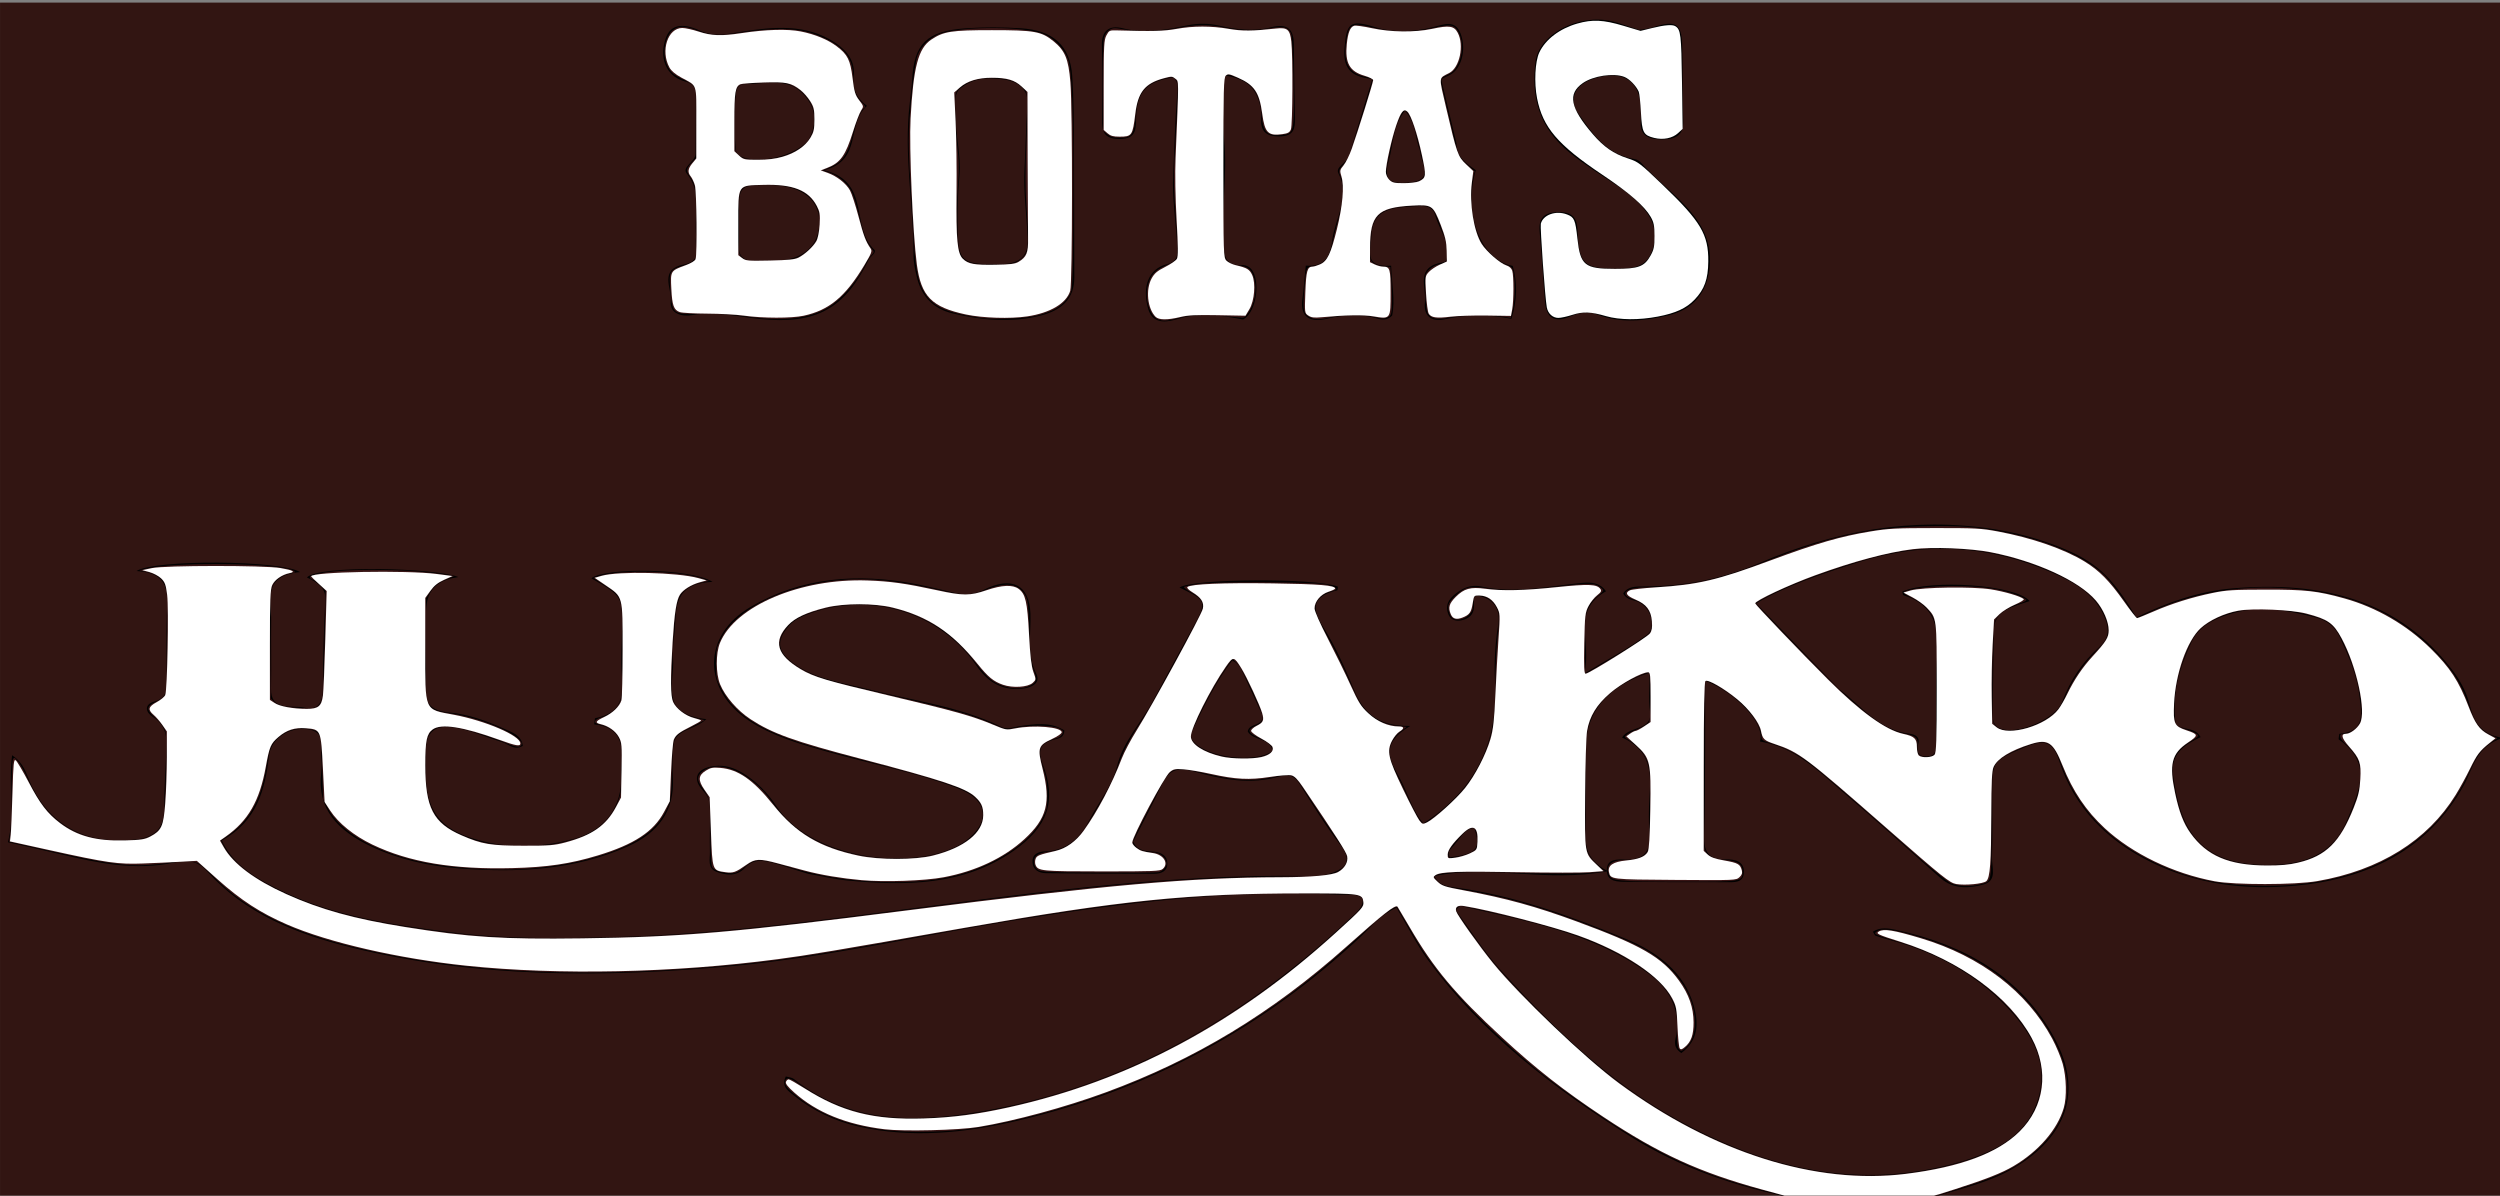 <?xml version="1.0" encoding="UTF-8" standalone="no"?>
<svg
   version="1.1"
   id="Layer_1"
   x="0px"
   y="0px"
   width="100%"
   viewBox="0 0 736 352"
   enable-background="new 0 0 736 352"
   xml:space="preserve"
   sodipodi:docname="botas jusaino 2.svg"
   inkscape:version="1.3.2 (091e20e, 2023-11-25, custom)"
   xmlns:inkscape="http://www.inkscape.org/namespaces/inkscape"
   xmlns:sodipodi="http://sodipodi.sourceforge.net/DTD/sodipodi-0.dtd"
   xmlns="http://www.w3.org/2000/svg"
   xmlns:svg="http://www.w3.org/2000/svg"><rect x="0" y="0" width="736" height="352" fill="#808080" stroke="none"/><defs
   id="defs7" /><sodipodi:namedview
   id="namedview7"
   pagecolor="#ffffff"
   bordercolor="#000000"
   borderopacity="0.25"
   inkscape:showpageshadow="2"
   inkscape:pageopacity="0.0"
   inkscape:pagecheckerboard="0"
   inkscape:deskcolor="#d1d1d1"
   showgrid="false"
   inkscape:zoom="1.9685622"
   inkscape:cx="247.38868"
   inkscape:cy="230.37118"
   inkscape:window-width="2560"
   inkscape:window-height="1369"
   inkscape:window-x="-8"
   inkscape:window-y="-8"
   inkscape:window-maximized="1"
   inkscape:current-layer="Layer_1" />
<rect
   style="fill:#321512;fill-opacity:1;stroke:none;stroke-opacity:1"
   id="rect34"
   width="736.718"
   height="351.656"
   x="0.007"
   y="0.764" /><path
   fill="#000000"
   opacity="1"
   stroke="none"
   d="m 529.503,353 c -18.096,-3.43 -34.611,-9.072 -49.484,-18.411 -22.869,-14.359 -43.947,-30.514 -59.588,-51.913 -3.482,-4.764 -6.091,-10.073 -9.284,-15.436 -4.579,1.965 -7.256,5.445 -10.345,8.335 -28.46,26.636 -61.968,45.201 -101.365,54.389 -15.439,3.601 -31.034,5.224 -46.755,1.669 -7.014,-1.586 -13.351,-4.661 -18.848,-9.039 -1.702,-1.356 -3.965,-2.683 -2.484,-5.685 0.825,0.244 1.77,0.279 2.331,0.726 17.518,13.951 37.868,12.889 58.455,8.983 41.736,-7.919 75.689,-28.539 105.201,-56.115 1.732,-1.619 3.956,-3.157 3.925,-5.875 -2.049,-1.85 -4.564,-1.127 -6.853,-1.235 -32.384,-1.535 -64.227,2.457 -96.02,7.616 -27.626,4.483 -54.903,10.819 -82.891,13.402 -37.647,3.475 -75.111,3.542 -112.017,-5.46 -16.344,-3.986 -31.555,-10.094 -42.64,-22.581 -2.676,-3.015 -6.008,-3.243 -9.366,-2.493 -11.633,2.598 -22.743,0.18 -33.884,-2.446 -4.792,-1.13 -9.604,-2.189 -15.266,-3.476 2.124,-8.032 0.093,-16.407 1.237,-25.609 3.521,2.382 4.116,5.356 5.283,7.969 5.618,12.58 16.37,18.445 30.838,16.874 5.583,-0.606 8.57,-3.158 8.619,-8.587 0.054,-5.993 0.422,-11.984 0.691,-17.974 0.167,-3.714 -0.135,-7.13 -3.96,-9.534 -2.23,-1.401 -2.646,-3.672 0.326,-4.525 4.092,-1.175 3.689,-3.918 3.697,-6.695 0.02,-6.4 -0.167,-12.806 0.055,-19.2 0.206,-5.952 1.067,-12.01 -8.922,-12.565 5.522,-3.475 42.432,-3.214 48.177,0.316 -11.276,1.089 -8.445,8.392 -8.524,14.393 -0.088,6.599 0.102,13.203 -0.055,19.8 -0.167,7.004 6.121,4.87 9.82,5.715 4.093,0.936 5.422,-1.702 5.439,-5.364 0.04,-8.793 0.275,-17.59 0.721,-26.373 0.193,-3.805 -2.518,-5.165 -5.409,-6.586 3.262,-3.736 37.948,-2.833 44.569,-0.128 -10.798,1.589 -9.415,8.771 -9.56,15.152 -0.131,5.798 0.291,11.619 -0.117,17.395 -0.351,4.97 2.123,6.871 6.99,7.325 5.673,0.528 10.917,2.459 15.993,4.717 2.41,1.072 5.3,1.93 5.682,5.11 -2.49,1.472 -4.13,-0.483 -6.027,-1.067 -4.504,-1.387 -8.872,-3.316 -13.481,-4.204 -6.317,-1.218 -8.912,1.007 -9.082,6.829 -0.07,2.398 -0.076,4.802 0.007,7.2 0.394,11.445 5.014,16.48 17.095,19.393 9.108,2.196 18.026,1.574 26.866,-0.872 8.142,-2.252 13.205,-8.575 13.547,-16.491 0.06,-1.398 -0.066,-2.806 0.047,-4.199 0.493,-6.091 0.572,-11.949 -7.945,-12.917 0.171,-1.138 0.16,-1.798 0.289,-1.822 8.088,-1.518 8.327,-6.883 7.829,-12.949 -0.358,-4.372 0.022,-8.794 0.06,-13.195 0.086,-9.794 0.082,-9.794 -9.004,-15.036 3.806,-3.171 29.077,-3.053 35.674,1.053 -11.929,0.505 -10.572,8.208 -11.203,14.825 -0.246,2.585 -0.654,5.204 -0.445,7.77 0.567,6.99 -4.357,16.245 9.808,17.823 -3.672,3.295 -8.971,3.048 -9.601,7.235 -0.503,3.34 -0.434,6.789 -0.259,10.174 0.493,9.533 -4.211,16.017 -13.311,20.072 -15.747,7.018 -32.458,7.766 -49.473,6.471 -9.132,-0.695 -17.92,-2.647 -26.122,-6.519 -9.596,-4.53 -15.98,-10.923 -14.602,-21.772 0.175,-1.381 0.16,-2.81 0.008,-4.195 -0.361,-3.295 1.622,-7.889 -4.281,-8.52 -5.435,-0.581 -10.522,2.926 -11.089,7.747 -1.18,10.029 -3.539,19.374 -13.922,25.036 2.907,6.153 7.844,9.597 13.238,12.588 16.753,9.289 35.594,12.041 54.459,14.444 16.547,2.108 33.248,1.844 49.892,1.328 23.771,-0.737 47.355,-3.481 70.899,-6.474 43.87,-5.578 87.628,-12.239 132.147,-11.445 1.905,0.034 3.924,-0.174 5.712,-0.745 4.806,-1.537 6.498,-3.823 2.962,-8.391 -4.393,-5.676 -8.143,-11.789 -11.946,-17.834 -1.421,-2.258 -2.993,-3.246 -5.742,-2.405 -8.681,2.656 -17.224,0.94 -25.473,-1.405 -5.166,-1.469 -7.598,-0.104 -9.534,4.111 -2.609,5.68 -5.601,11.209 -8.308,16.566 1.369,2.981 3.961,2.696 6.254,2.962 2.214,0.256 3.747,1.279 3.807,3.393 0.065,2.295 -1.709,3.104 -3.882,3.101 -10.607,-0.014 -21.215,-0.038 -31.82,-0.175 -2.06,-0.027 -3.842,-0.922 -3.992,-3.176 -0.157,-2.358 1.516,-3.156 3.689,-3.247 6.749,-0.285 10.398,-4.197 13.099,-9.33 2.743,-5.214 6.717,-10.151 8.069,-15.647 1.852,-7.526 7.22,-12.975 10.698,-19.487 3.734,-6.991 7.549,-13.945 11.353,-20.904 4.557,-8.337 4.568,-8.332 -3.631,-12.309 3.883,-2.673 40.115,-2.878 46.619,-0.264 -0.057,0.373 -0.033,1.04 -0.185,1.077 -7.119,1.707 -7.804,4.993 -4.174,10.733 3.689,5.835 6.48,12.209 9.118,18.541 2.575,6.181 6.235,10.771 16.567,10.663 -9.399,5.432 -5.747,10.481 -3.096,15.384 2.392,4.424 3.625,9.388 6.921,13.323 15.859,-10.25 22.044,-24.382 21.117,-41.701 -0.298,-5.565 0.013,-11.159 0.931,-16.743 0.714,-4.343 -1.021,-7.868 -6.511,-8.703 -0.35,0.369 -0.88,0.69 -0.836,0.916 0.587,3.045 0.312,5.686 -3.645,6.46 -1.631,0.319 -3.099,-0.305 -3.681,-1.812 -1.275,-3.295 0.841,-5.252 3.458,-6.969 1.887,-1.238 4.107,-1.688 6.197,-1.218 10.094,2.272 19.932,-0.153 29.862,-1.066 2.556,-0.235 5.172,-0.051 6.892,2.487 -10.411,5.843 -4.047,14.93 -6.397,24.218 7.206,-4.372 13.127,-7.466 18.374,-11.339 3.015,-2.226 1.289,-7.949 -2.329,-9.686 -1.474,-0.708 -3.476,-0.503 -4.569,-2.547 1.315,-2.148 3.76,-2.044 6.009,-2.059 11.868,-0.081 22.941,-2.126 34.011,-6.875 21.898,-9.394 45.101,-13.841 69.429,-9.952 6.397,1.023 12.635,2.704 18.636,5.064 10.915,4.293 15.698,8.571 22.956,20.877 8.904,-4.347 18.33,-7.719 28.462,-8.566 26.154,-2.188 49.072,3.313 64.901,24.491 1.938,2.592 3.557,5.583 4.439,8.608 1.415,4.855 2.39,9.685 10.123,10.932 -8.048,2.5 -8.711,8.941 -11.595,14.116 -10.354,18.578 -27.824,27.417 -49.593,29.404 -14.625,1.335 -28.942,-0.382 -42.223,-6.877 -13.457,-6.581 -22.841,-16.379 -27.226,-29.907 -1.706,-5.261 -4.057,-6.565 -9.803,-4.099 -9.754,4.186 -9.922,3.851 -9.914,13.965 0.006,6.2 0.171,12.406 -0.055,18.599 -0.102,2.778 1.663,6.761 -2.389,7.921 -4.248,1.217 -8.967,1.516 -12.796,-1.895 -9.505,-8.467 -18.946,-17.001 -28.663,-25.257 -7.266,-6.174 -14.003,-13.22 -24.47,-14.919 1.61,-4.944 -6.184,-13.758 -16.125,-17.943 0,7.289 0.031,14.205 -0.008,21.121 -0.047,8.2 -0.032,16.403 -0.285,24.599 -0.132,4.274 1.021,7.05 6.362,6.934 2.778,-0.06 5.448,0.573 5.341,3.835 -0.107,3.28 -3.085,2.861 -5.347,2.871 -9.743,0.041 -19.486,-0.01 -29.229,-0.099 -2.596,-0.024 -5.695,0.044 -5.785,-3.33 -0.096,-3.589 3.173,-3.269 5.678,-3.242 4.996,0.053 7.045,-2.124 6.851,-6.649 -0.172,-3.993 -0.233,-8.012 0.05,-11.996 0.502,-7.061 0.212,-13.709 -8.098,-17.266 2.298,-3.555 9.05,-1.913 8.24,-7.685 -0.513,-3.653 -0.096,-7.417 -0.096,-11.385 -12.386,3.864 -18.691,11.506 -18.729,21.887 -0.026,7 -0.055,14.001 -0.056,21.001 -4.7e-4,5.488 -1.632,11.384 6.482,15.533 -18.108,3.518 -34.516,-2.038 -51.089,1.434 1.301,2.678 3.691,3.04 5.882,3.332 17.748,2.369 34.235,8.431 50.408,15.134 9.488,3.933 17.393,9.944 20.138,19.918 1.4,5.088 1.267,9.994 -3.73,13.735 -2.781,-1.953 -1.676,-3.9 -1.455,-5.491 1.041,-7.488 -1.976,-13.36 -8.168,-17.906 -16.302,-11.968 -36.072,-15.51 -55.471,-19.92 -0.447,0.404 -0.894,0.807 -1.341,1.211 4.405,5.931 8.32,12.244 13.308,17.722 15.094,16.576 31.242,32.423 51.403,43.69 26.01,14.535 53.985,21.552 84.285,12.568 9.868,-2.926 18.815,-7.445 22.241,-17.61 3.312,-9.828 -0.465,-18.156 -6.923,-25.591 -9.486,-10.921 -21.815,-18.072 -36.377,-21.941 -1.442,-0.383 -2.883,-0.785 -4.286,-1.272 -0.299,-0.104 -0.431,-0.617 -0.811,-1.209 2.163,-1.393 4.596,-0.991 6.717,-0.536 20.596,4.418 37.202,14.124 46.825,32.028 8.303,15.446 3.652,28.862 -12.167,38.167 -7.445,4.379 -15.931,6.063 -24.497,8.821 C 555.284,353 542.698,353 529.503,353 M 640.496,212.963 c 1.704,2.29 5.667,0.785 7.359,4.045 -4.87,2.285 -8.953,5.057 -8.088,11.181 1.967,13.921 6.102,27.322 29.874,26.402 10.747,-0.416 17.701,-4.294 21.402,-13.309 3.35,-8.162 7.657,-16.548 -2.488,-23.574 -0.177,-0.123 0.046,-0.74 0.133,-1.657 7.9,-0.76 6.495,-6.258 5.925,-11.153 -0.723,-6.209 -3.248,-11.975 -5.933,-17.646 -1.271,-2.684 -3.631,-4.569 -6.645,-5.368 -8.581,-2.276 -17.222,-3.816 -26.069,-0.955 -4.67,1.511 -8.795,3.771 -10.769,8.053 -3.394,7.363 -5.911,14.977 -4.702,23.982 m -99.101,-10.129 c 6.61,4.917 11.524,12.101 20.99,13.212 1.484,0.174 2.932,1.025 2.361,2.916 -0.642,2.123 -0.099,3.788 2.528,3.738 2.662,-0.05 2.723,-2.172 2.737,-3.996 0.063,-8.19 -0.278,-16.399 0.211,-24.566 0.489,-8.173 0.36,-15.668 -9.861,-18.921 -0.214,-0.068 -0.22,-0.694 -0.307,-1.063 8.563,-3.73 33.246,-2.035 37.493,2.793 -4.792,1.685 -10.512,2.463 -10.576,8.834 -0.082,8.174 -0.251,16.348 -0.326,24.522 -0.019,2.11 0.502,3.909 3.255,4.478 5.328,1.101 15.485,-3.461 17.246,-8.239 2.283,-6.196 5.849,-11.574 10.906,-16.077 2.731,-2.431 2.981,-4.961 1.789,-8.137 -2.651,-7.061 -8.741,-10.704 -15.488,-13.659 -18.388,-8.054 -37.258,-9.422 -56.662,-3.319 -11.193,3.52 -22.253,7.258 -30.656,12.282 7.978,8.286 15.84,16.451 24.361,25.201 m -175.035,-3.773 c -0.822,-1.571 -1.143,-3.447 -3.603,-4.628 -4.937,6.487 -8.414,13.686 -11.875,20.894 -0.472,0.983 -0.371,1.87 0.33,2.777 3.782,4.9 18.317,6.775 23.384,2.972 -0.537,-3.917 -5.743,-2.988 -7.259,-5.725 0.369,-2.565 4.317,-1.312 4.429,-4.564 -1.509,-3.285 -3.268,-7.113 -5.405,-11.726 m 62.047,49.316 c -0.759,1.257 -2.725,2.132 -1.554,4.028 8.025,-1.114 9.19,-2.51 7.162,-8.64 -2.736,0.21 -3.623,2.436 -5.608,4.612 z"
   id="path1"
   style="stroke-width:1.249" />
<path
   fill="#000000"
   opacity="1"
   stroke="none"
   d="m 238.006,257.27 c -3.8,-1.126 -7.033,-2.282 -10.344,-3.193 -2.958,-0.813 -5.936,-1.252 -8.337,1.391 -2.346,2.584 -5.483,2.263 -8.33,1.206 -2.816,-1.045 -1.954,-3.735 -2.003,-5.828 -0.094,-3.995 0.045,-7.995 0.04,-11.992 -0.003,-2.174 -0.172,-4.076 -2.006,-6.013 -3.453,-3.647 -1.918,-6.68 3.259,-7.317 3.167,-0.39 5.943,0.547 8.553,2.167 4.039,2.507 7.222,5.839 9.674,9.585 9.374,14.32 35.644,19.002 51.289,12.717 1.571,-0.631 3.134,-1.421 4.456,-2.415 7.548,-5.67 6.664,-12.104 -2.332,-15.518 -12.414,-4.71 -25.608,-7.146 -38.399,-10.765 -8.078,-2.286 -16.099,-4.529 -23.108,-9.174 -13.666,-9.056 -13.732,-25.04 0.448,-33.371 15.005,-8.816 31.558,-10.108 48.69,-6.821 4.006,0.769 7.952,1.801 11.931,2.692 2.819,0.631 5.372,0.395 8.082,-0.958 8.423,-4.207 13.481,-1.422 13.787,7 0.214,5.895 -1.199,11.857 1.725,17.699 1.488,2.972 -1.841,4.224 -4.483,4.427 -5.996,0.459 -9.997,-2.213 -13.213,-6.942 -10.481,-15.41 -30.876,-21.68 -48.66,-15.333 -2.438,0.87 -4.802,1.807 -6.504,3.773 -3.841,4.438 -3.363,7.588 1.51,11.096 6.575,4.735 14.646,5.654 22.299,7.626 13.072,3.368 26.717,5 38.901,11.047 1.695,0.841 3.309,0.009 5.002,-0.237 4.602,-0.668 9.316,-1.423 13.424,1.235 -0.131,2.053 -1.452,2.295 -2.718,2.603 -4.243,1.034 -5.315,3.093 -3.739,7.122 4.32,11.046 1.545,18.71 -8.539,25.728 -14.81,10.306 -31.749,10.331 -49.004,8.701 -3.635,-0.344 -7.211,-1.227 -11.348,-1.938 z"
   id="path2"
   style="stroke-width:1.249" />
<path
   fill="#000000"
   opacity="1"
   stroke="none"
   d="m 204.961,69.568 c -0.741,-6.549 1.837,-12.852 -2.795,-18.519 -1.542,-1.886 2.57,-3.448 2.6,-5.707 0.081,-5.995 0.095,-11.991 0.102,-17.986 0.002,-2.235 -1.666,-2.926 -3.678,-3.533 -5.034,-1.519 -7.372,-6.893 -5.064,-12.901 1.89,-4.918 7.046,-3.221 9.864,-1.944 4.412,1.999 7.986,1.039 12.268,0.368 9.376,-1.468 19.012,-2.431 27.487,3.157 3.654,2.409 6.179,5.619 5.549,10.167 -0.47,3.395 0.906,6.208 3.94,8.506 -6.228,5.407 -1.15,15.922 -12.607,18.936 13.969,3.483 7.536,16.773 14.903,23.553 0.262,1.112 -1.252,1.692 -1.76,2.738 -7.023,14.466 -15.498,19.207 -32.102,17.508 -6.594,-0.675 -13.025,-2.381 -19.813,-1.152 -3.131,0.567 -6.756,-0.419 -6.383,-4.112 0.378,-3.742 -3.587,-9.332 3.914,-10.805 5.445,-1.069 2.901,-4.946 3.572,-8.276 m 22.841,-15.07 c -10.286,-0.109 -10.286,-0.109 -10.274,9.221 0.003,2.796 0.118,5.597 -0.022,8.386 -0.166,3.298 1.352,4.837 4.95,4.682 1.942,-0.084 3.891,-0.007 5.836,-0.037 7.938,-0.123 12.838,-4.344 12.922,-11.115 0.08,-6.44 -4.554,-10.642 -13.411,-11.137 M 237.838,41.489 c 3.005,-5.178 2.506,-10.138 -1.899,-14.293 -4.738,-4.469 -10.958,-2.447 -16.65,-2.409 -1.408,0.009 -2.462,1.135 -2.604,2.343 -0.679,5.761 -0.663,11.543 0.024,17.305 0.122,1.023 1.159,1.565 2.245,1.937 5.086,1.742 14.567,-0.343 18.884,-4.883 z"
   id="path3"
   style="stroke-width:1.249" />
<path
   fill="#000000"
   opacity="1"
   stroke="none"
   d="m 267.814,30.521 c 0.28,-2.743 0.614,-4.923 0.734,-7.113 0.576,-10.516 4.263,-14.25 15.723,-15.069 5.372,-0.384 10.822,-0.349 16.202,-0.018 9.624,0.591 14.576,5.134 15.188,14.037 0.479,6.97 0.467,13.973 0.516,20.962 0.091,12.786 0.039,25.572 0.102,38.358 0.03,6.163 -3.639,9.575 -9.655,11.161 -8.79,2.318 -17.598,1.444 -26.238,-0.596 -5.688,-1.343 -9.137,-5.141 -10.411,-10.454 -0.513,-2.138 -1.029,-4.337 -1.027,-6.508 0.013,-14.745 -2.909,-29.423 -1.134,-44.761 m 14.434,-4.096 c -1.557,2.172 -1.021,4.629 -1.026,6.981 -0.014,6.117 1.797,12.491 1.257,18.142 -0.604,6.319 -0.759,12.552 -0.414,18.795 0.375,6.782 2.278,7.584 12.219,7.449 5.954,-0.081 8.607,-2.264 8.281,-7.988 -0.381,-6.694 -1.29,-13.538 -0.946,-20.029 0.332,-6.269 0.426,-12.627 0.857,-18.931 0.3,-4.381 -2.335,-6.731 -6.694,-7.388 -4.512,-0.68 -9.063,-0.854 -13.534,2.968 z"
   id="path4"
   style="stroke-width:1.249" />
<path
   fill="#000000"
   opacity="1"
   stroke="none"
   d="m 428.783,42.238 c 0.006,4.203 3.079,5.981 5.697,7.864 -3.861,12.658 1.578,26.567 10.866,28.172 1.412,5.039 1.337,10.114 -0.395,15.582 -6.462,-1.303 -13.01,-1.354 -19.611,0.138 -3.965,0.896 -6.324,-1.092 -5.842,-4.978 0.546,-4.391 -3.137,-10.587 5.512,-11.804 0.345,-0.049 0.824,-0.481 0.896,-0.801 1.093,-4.839 -2.146,-8.747 -3.403,-13.08 -0.907,-3.128 -3.794,-2.752 -6.402,-2.575 -6.128,0.416 -12.027,0.653 -12.35,8.696 -0.185,4.589 -2.37,9.303 5.792,8.775 0.193,5.38 1.246,10.1 0.298,14.688 -1.385,1.41 -2.946,1.29 -4.383,0.863 -4.913,-1.461 -9.697,-1.174 -14.66,0.043 -4.938,1.211 -8.1,-0.256 -7.38,-5.726 0.415,-3.148 0.644,-6.317 0.998,-9.892 6.09,0.436 7.289,-3.375 7.803,-7.531 0.804,-6.5 5.462,-12.625 1.812,-19.624 -1.004,-1.924 2.44,-3.046 3.028,-4.975 2.262,-7.43 4.528,-14.859 6.969,-22.87 -6.96,-0.513 -8.658,-3.739 -8.194,-9.18 0.611,-7.176 1.537,-8.342 8.893,-6.059 5.857,1.818 11.433,1.428 17.184,0.027 3.008,-0.733 6.462,-2.393 8.098,1.941 1.841,4.877 0.114,10.779 -3.558,12.317 -0.572,0.239 -1.113,0.54 -2.178,1.062 1.442,6.116 2.9,12.296 4.51,18.927 m -10.789,1.967 c -1.438,-3.587 -1.039,-7.774 -4.384,-11.636 -3.694,4.79 -3.407,10.107 -4.788,14.848 -1.552,5.333 0.259,6.957 6.181,6.306 7.403,-0.814 3.292,-5.315 2.991,-9.518 z"
   id="path5"
   style="stroke-width:1.249" />
<path
   fill="#000000"
   opacity="1"
   stroke="none"
   d="m 482.536,8.794 c 1.721,-0.195 2.993,-0.408 4.197,-0.801 6.488,-2.119 8.315,-1.122 8.507,5.144 0.225,7.388 0.003,14.789 0.308,22.173 0.174,4.201 -1.766,5.704 -6.076,5.746 -4.16,0.04 -6.757,-1.072 -6.428,-5.417 0.09,-1.192 0.003,-2.397 -0.013,-3.595 -0.113,-8.295 -5.351,-11.646 -13.88,-8.881 -5.411,1.754 -7.562,5.928 -4.447,10.323 4.086,5.764 8.101,11.969 16.481,13.345 1.381,0.227 1.94,1.075 2.814,2.018 8.461,9.126 21.217,15.964 19.227,30.586 -0.902,6.63 -4.551,11.608 -12.004,13.397 -6.999,1.681 -14.06,2.432 -20.969,-0.221 -2.939,-1.128 -5.473,-0.48 -8.087,0.609 -4.775,1.99 -6.947,0.102 -7.305,-4.272 -0.57,-6.965 -1.001,-13.941 -1.606,-20.903 -0.327,-3.764 1.251,-5.533 5.469,-5.607 4.237,-0.074 5.567,1.68 5.706,5.43 0.364,9.853 1.891,11.184 11.17,11.235 4.023,0.022 8.143,-0.097 10.141,-3.881 2.204,-4.176 1.941,-8.596 -0.87,-12.553 -2.394,-3.371 -5.722,-5.993 -9.251,-8.327 -4.497,-2.973 -8.996,-5.781 -13.263,-9.194 -9.45,-7.559 -11.532,-16.559 -10.33,-26.88 0.967,-8.301 12.904,-14.374 22.701,-11.972 2.496,0.612 4.888,1.588 7.809,2.497 z"
   id="path6"
   style="stroke-width:1.249" />
<path
   fill="#000000"
   opacity="1"
   stroke="none"
   d="m 365.968,94.063 c -6.611,-1.241 -12.548,-2.146 -18.907,-0.237 -2.83,0.85 -7.637,2.117 -9.049,-2.925 -1.856,-6.628 0.181,-11.79 5.55,-13.131 3.313,-0.828 3.11,-2.989 3.01,-5.128 -0.331,-7.086 -1.548,-14.494 -1.197,-21.147 0.4,-7.574 0.509,-15.352 1.137,-23.011 0.154,-1.88 0.661,-4.016 -1.069,-5.657 -7.692,1.045 -10.659,4.092 -10.961,11.44 -0.133,3.235 0.427,6.644 -4.905,6.653 -5.714,0.01 -5.139,-3.66 -5.135,-7.085 0.008,-6.792 0.146,-13.587 -0.048,-20.374 -0.122,-4.268 1.985,-6.208 6.247,-5.107 6.595,1.704 12.82,0.331 19.155,-0.93 2.986,-0.594 6.015,-0.574 9.007,0.099 5.088,1.145 10.245,1.855 15.369,0.521 5.135,-1.337 6.702,0.838 6.738,5.095 0.061,7.19 0.16,14.38 0.327,21.568 0.072,3.092 -0.25,5.462 -4.701,5.45 -4.056,-0.01 -5.392,-1.75 -5.261,-5.13 0.094,-2.422 -0.284,-4.767 -1.359,-7.013 -1.629,-3.406 -4.459,-5.076 -9.644,-5.858 0,6.727 -0.49,12.854 0.109,18.889 1.022,10.297 -0.851,20.527 -0.199,30.801 0.228,3.585 0.604,6.442 5.545,6.188 0.605,-0.031 1.312,0.203 1.838,0.509 3.685,2.141 2.896,13.079 -1.598,15.519 z"
   id="path7"
   style="stroke-width:1.249" />
<path
   style="fill:#391515;fill-opacity:1;stroke-width:0.449"
   d="m 340.939,94.019 c -2.437,-0.907 -3.998,-6.046 -3.022,-9.951 0.78,-3.121 2.001,-4.46 5.433,-5.958 2.661,-1.161 3.033,-1.477 3.302,-2.804 0.167,-0.822 -0.052,-5.822 -0.488,-11.111 -0.504,-6.129 -0.691,-11.571 -0.515,-15.005 0.152,-2.964 0.511,-9.706 0.797,-14.982 0.463,-8.529 0.44,-9.708 -0.213,-10.628 -0.66,-0.931 -0.917,-0.997 -2.56,-0.656 -6.102,1.267 -8.804,4.202 -9.233,10.029 -0.495,6.721 -1.059,7.614 -4.819,7.614 -1.762,0 -2.615,-0.244 -3.608,-1.034 l -1.301,-1.034 -0.053,-12.869 c -0.029,-7.078 0.133,-13.597 0.36,-14.487 0.249,-0.974 0.885,-1.903 1.599,-2.335 1.063,-0.643 1.509,-0.657 4.298,-0.137 4.317,0.806 10.204,0.654 15.67,-0.404 5.426,-1.05 8.821,-1.124 13.195,-0.286 5.999,1.149 9.089,1.255 13.428,0.46 4.632,-0.849 5.989,-0.572 6.868,1.405 0.336,0.755 0.609,5.891 0.745,14.021 0.257,15.314 0.208,15.531 -3.627,15.877 -4.166,0.376 -5.357,-0.821 -5.734,-5.767 -0.475,-6.222 -2.602,-9.494 -7.203,-11.084 -4.682,-1.618 -4.212,-4.391 -4.222,24.895 -0.006,14.167 0.18,26.463 0.411,27.324 0.546,2.032 1.329,2.587 4.256,3.014 3.043,0.444 3.96,1.306 4.657,4.373 0.696,3.063 -0.059,7.056 -1.8,9.517 -1.122,1.587 -1.256,1.647 -3.119,1.396 -1.071,-0.144 -4.58,-0.379 -7.798,-0.521 -5.086,-0.225 -6.311,-0.14 -9.363,0.652 -3.803,0.986 -4.774,1.059 -6.342,0.475 z"
   id="path17" /><path
   style="fill:#391515;fill-opacity:1;stroke-width:0.449"
   d="m 288.761,93.575 c -10.499,-1.507 -14.45,-3.381 -16.987,-8.057 -1.692,-3.119 -2.366,-7.046 -2.843,-16.57 -0.253,-5.058 -0.67,-12.01 -0.925,-15.448 -0.256,-3.438 -0.468,-8.87 -0.471,-12.071 -0.008,-7.264 1.558,-22.353 2.613,-25.19 1.041,-2.799 4.003,-5.524 6.988,-6.429 7.115,-2.157 24.421,-2.05 30.048,0.186 3.068,1.219 6.114,4.333 7.199,7.358 1.26,3.513 1.728,16.539 1.576,43.905 -0.13,23.553 -0.148,23.953 -1.137,25.65 -1.77,3.038 -4.554,4.767 -9.729,6.043 -3.374,0.832 -12.46,1.178 -16.334,0.622 z M 299.573,77.011 c 0.786,-0.429 1.823,-1.384 2.304,-2.122 0.994,-1.524 1.037,-4.101 0.254,-15.112 -0.302,-4.245 -0.298,-9.976 0.01,-16.813 0.258,-5.705 0.389,-11.704 0.292,-13.331 -0.164,-2.752 -0.292,-3.057 -1.844,-4.37 -1.887,-1.597 -4.946,-2.382 -9.169,-2.352 -4.208,0.03 -8.77,1.97 -9.868,4.197 -0.708,1.436 -0.606,8.55 0.222,15.447 0.592,4.933 0.625,7.168 0.195,13.082 -0.573,7.87 -0.22,17.146 0.734,19.276 1.094,2.442 3.714,3.172 10.749,2.996 3.515,-0.088 5.05,-0.313 6.12,-0.897 z"
   id="path18" /><path
   style="fill:#391515;fill-opacity:1;stroke-width:0.449"
   d="m 219.46,93.148 c -4.265,-0.62 -7.68,-0.819 -12.702,-0.74 -8.852,0.138 -8.72,0.23 -9.37,-6.533 -0.56,-5.831 -0.234,-6.515 3.639,-7.643 1.419,-0.413 2.884,-1.062 3.255,-1.441 0.543,-0.554 0.69,-2.597 0.75,-10.373 0.077,-10.05 -0.188,-12.06 -1.898,-14.426 -1.235,-1.709 -1.166,-2.303 0.478,-4.079 l 1.381,-1.493 V 36.247 c 0,-7.474 -0.155,-10.36 -0.583,-10.879 -0.321,-0.388 -1.932,-1.347 -3.581,-2.13 -2.403,-1.141 -3.213,-1.801 -4.083,-3.324 -1.964,-3.437 -1.246,-9.028 1.426,-11.105 1.662,-1.292 3.745,-1.211 7.408,0.285 3.431,1.402 5.992,1.489 12.948,0.439 9.085,-1.37 15.493,-1.316 20.25,0.171 2.025,0.633 4.818,1.847 6.205,2.698 4.536,2.781 6.212,5.672 6.212,10.712 0,3.493 0.613,5.144 2.658,7.166 0.747,0.738 0.972,1.241 0.64,1.43 -1.006,0.574 -2.395,3.738 -3.365,7.665 -1.517,6.14 -3.209,8.516 -7.166,10.066 l -1.867,0.731 1.92,0.601 c 2.658,0.833 5.47,3.179 6.695,5.587 0.567,1.113 1.54,4.301 2.163,7.084 1.216,5.433 2.017,7.563 3.573,9.507 0.985,1.231 0.985,1.232 0.057,2.205 -0.511,0.535 -1.192,1.541 -1.512,2.235 -2.328,5.036 -7.228,10.789 -11.188,13.137 -5.644,3.346 -13.505,4.191 -24.34,2.617 z m 15.4,-17.395 c 2.283,-1.113 4.114,-2.773 5.287,-4.794 0.798,-1.373 1.003,-2.471 1.007,-5.389 0.006,-3.244 -0.145,-3.9 -1.304,-5.722 -2.555,-4.015 -7.158,-5.648 -15.268,-5.417 -5.985,0.171 -6.507,0.46 -7.037,3.9 -0.533,3.458 -0.485,14.779 0.068,16.155 0.891,2.217 1.482,2.364 8.846,2.206 5.468,-0.117 7.08,-0.298 8.4,-0.941 z m -4.995,-29.586 c 6.187,-1.765 9.333,-4.84 9.959,-9.733 0.566,-4.427 -2.057,-8.999 -6.363,-11.095 -2.556,-1.244 -2.593,-1.248 -8.797,-1.003 -6.514,0.258 -7.289,0.485 -8.064,2.367 -0.575,1.397 -0.552,16.472 0.027,17.879 0.251,0.61 1.044,1.404 1.762,1.764 1.939,0.971 7.765,0.881 11.477,-0.178 z"
   id="path19" /><path
   style="fill:#391515;fill-opacity:1;stroke-width:0.449"
   d="m 256.327,259.496 c -8.432,-0.484 -15.669,-1.732 -23.308,-4.02 -9.778,-2.929 -10.587,-2.929 -14.109,0.011 -0.982,0.82 -2.258,1.521 -2.835,1.558 -2.99,0.191 -5.714,-0.58 -6.433,-1.822 -0.247,-0.426 -0.449,-4.868 -0.449,-9.87 0,-9.701 -0.113,-10.311 -2.497,-13.546 -1.6,-2.171 -1.566,-3.378 0.131,-4.698 3.053,-2.373 8.178,-1.717 13.056,1.671 3.254,2.26 5.336,4.393 8.2,8.403 6.344,8.882 17.166,14.225 31.325,15.467 16.074,1.41 30.053,-4.588 30.053,-12.894 0,-3.016 -1.989,-5.437 -6.012,-7.318 -3.258,-1.523 -13.944,-4.707 -26.655,-7.943 -7.058,-1.797 -15.459,-4.066 -18.667,-5.043 -14.287,-4.351 -21.697,-9.075 -25.562,-16.299 -1.675,-3.131 -1.739,-3.416 -1.739,-7.799 0,-4.23 0.105,-4.755 1.503,-7.481 4.466,-8.711 18.952,-15.721 35.407,-17.136 8.331,-0.716 17.175,0.239 29.974,3.236 6.233,1.46 8.247,1.416 12.372,-0.269 6.12,-2.5 9.841,-1.982 11.779,1.639 0.757,1.416 0.933,3.002 1.161,10.505 0.23,7.571 0.413,9.2 1.272,11.37 1.177,2.971 0.881,3.892 -1.556,4.832 -3.228,1.246 -7.905,0.403 -11.051,-1.993 -0.929,-0.707 -2.83,-2.787 -4.225,-4.622 -5.047,-6.64 -9.542,-10.374 -16.225,-13.478 -9.633,-4.475 -20.824,-5.249 -30.884,-2.135 -5.254,1.626 -7.047,2.615 -8.807,4.859 -1.832,2.336 -2.488,4.688 -1.825,6.543 1.139,3.188 7.688,7.291 14.705,9.214 1.797,0.492 10.442,2.55 19.211,4.572 17.403,4.014 22.213,5.371 28.464,8.031 l 4.126,1.756 2.8,-0.572 c 4.183,-0.855 10.839,-0.751 12.725,0.199 1.32,0.664 1.457,0.885 1.02,1.639 -0.278,0.479 -0.859,0.974 -1.291,1.099 -3.09,0.895 -4.462,1.731 -5.078,3.093 -0.606,1.34 -0.553,1.801 0.649,5.619 1.037,3.295 1.306,5.011 1.293,8.255 -0.015,3.737 -0.152,4.354 -1.559,7.042 -2.596,4.957 -8.374,9.71 -16.268,13.379 -9.065,4.214 -19.823,5.77 -34.19,4.946 z"
   id="path20" /><path
   style="fill:#391515;fill-opacity:1;stroke-width:0.449"
   d="m 523.031,351.417 c -21.904,-5.125 -36.106,-11.744 -57.537,-26.815 -9.924,-6.979 -14.342,-10.494 -22.659,-18.03 -11.496,-10.416 -20.761,-21.077 -25.734,-29.61 -1.224,-2.1 -3.051,-5.223 -4.062,-6.94 l -1.837,-3.122 -1.486,0.706 c -0.817,0.388 -5.686,4.509 -10.82,9.157 -9.872,8.939 -16.647,14.371 -25.434,20.392 -22.108,15.15 -46.472,25.913 -73.022,32.26 -10.719,2.563 -17.168,3.484 -26.224,3.748 -18.132,0.529 -30.823,-2.976 -40.568,-11.203 -1.728,-1.459 -2.523,-2.46 -2.523,-3.178 0,-1.733 1.231,-1.676 3.856,0.178 8.35,5.898 16.125,8.834 26.466,9.996 18.777,2.111 49.89,-4.684 75.336,-16.453 14.634,-6.768 30.262,-16.474 43.911,-27.27 6.309,-4.991 18.919,-16.194 19.901,-17.681 1.382,-2.093 1.141,-3.185 -0.875,-3.963 -1.515,-0.585 -4.292,-0.644 -21.35,-0.459 -33.561,0.364 -54.291,2.826 -111.549,13.248 -28.925,5.265 -40.834,6.982 -58.095,8.376 -39.885,3.222 -72.522,1.496 -102.393,-5.415 -20.133,-4.658 -33.63,-11.239 -43.296,-21.109 -1.877,-1.917 -3.98,-3.759 -4.673,-4.094 -1.443,-0.696 -5.794,-0.783 -8.54,-0.171 -1.027,0.229 -3.967,0.54 -6.533,0.691 -6.356,0.374 -12.482,-0.504 -28.04,-4.018 L 2.61,247.783 2.98,246.021 c 0.203,-0.969 0.394,-6.223 0.423,-11.676 0.029,-5.453 0.211,-10.287 0.404,-10.742 0.317,-0.747 0.47,-0.682 1.589,0.673 0.681,0.825 1.991,3.225 2.912,5.334 5.255,12.042 14.095,17.883 27.064,17.883 7.228,0 10.366,-1.201 12.388,-4.742 0.876,-1.534 1.689,-24.939 0.952,-27.431 -0.354,-1.196 -1.297,-2.47 -2.872,-3.88 -2.899,-2.594 -2.88,-3.449 0.104,-4.85 1.326,-0.623 2.373,-1.47 2.663,-2.155 0.285,-0.673 0.523,-7.14 0.59,-16.002 0.097,-12.894 0.012,-15.083 -0.641,-16.456 -0.886,-1.864 -2.452,-2.91 -5.388,-3.598 l -2.132,-0.5 2.095,-0.487 c 9.127,-2.123 40.97,-1.57 43.487,0.755 0.348,0.321 0.234,0.456 -0.385,0.456 -0.484,0 -1.811,0.417 -2.95,0.926 -1.591,0.711 -2.279,1.361 -2.969,2.802 -0.842,1.759 -0.89,2.859 -0.76,17.602 l 0.138,15.726 1.207,1.115 c 1.064,0.982 1.798,1.168 6.191,1.563 5.841,0.526 6.968,0.153 7.709,-2.55 0.244,-0.89 0.587,-8.42 0.761,-16.734 L 95.877,173.936 94.713,172.658 c -0.64,-0.703 -1.71,-1.548 -2.376,-1.877 -1.624,-0.803 -1.531,-1.091 0.538,-1.663 6.466,-1.786 25.931,-1.804 37.66,-0.035 l 3.243,0.489 -2.843,1.192 c -2.344,0.983 -3.078,1.56 -4.177,3.288 l -1.333,2.095 -0.144,14.737 c -0.183,18.656 -0.506,17.891 8.151,19.271 9.314,1.485 20.928,6.727 20.085,9.067 -0.309,0.857 -1.639,0.743 -4.263,-0.366 -5.285,-2.233 -14.928,-4.988 -17.459,-4.988 -5.568,0 -6.605,1.782 -6.595,11.325 0.013,12.193 2.49,17.049 10.493,20.571 5.625,2.475 9.905,3.216 18.434,3.191 6.752,-0.019 8.251,-0.159 12.175,-1.131 2.461,-0.61 5.506,-1.596 6.767,-2.193 4.392,-2.079 8.326,-6.853 9.49,-11.52 0.264,-1.057 0.485,-4.916 0.491,-8.575 0.01,-5.786 -0.11,-6.886 -0.922,-8.435 -0.947,-1.807 -3.127,-3.269 -5.717,-3.832 -1.914,-0.417 -1.572,-1.442 0.689,-2.067 2.853,-0.79 5.291,-3.212 5.839,-5.802 0.244,-1.151 0.412,-7.816 0.374,-14.811 -0.083,-15.226 0.019,-14.869 -5.242,-18.248 l -3.438,-2.208 1.714,-0.548 c 6.432,-2.057 24.737,-1.528 30.975,0.894 l 1.433,0.557 -2.435,0.519 c -2.766,0.59 -5.207,2.128 -6.205,3.91 -1.116,1.993 -1.601,6.051 -2.148,17.966 -0.499,10.873 -0.484,11.381 0.399,13.225 1.143,2.386 3.373,3.994 6.597,4.756 l 2.482,0.587 -2.042,1.096 c -1.123,0.603 -2.93,1.51 -4.015,2.017 -3.161,1.475 -3.437,2.369 -3.584,11.617 -0.109,6.843 -0.272,8.414 -1.086,10.492 -2.67,6.806 -8.725,11.223 -20.249,14.77 -12.827,3.949 -27.878,4.967 -44.741,3.026 -16.878,-1.942 -30.673,-8.61 -35.139,-16.985 l -1.494,-2.802 -0.233,-9.322 c -0.26,-10.373 -0.278,-10.433 -3.418,-11.214 -4.758,-1.184 -10.503,1.583 -11.915,5.739 -0.264,0.777 -0.714,2.964 -1.001,4.861 -1.65,10.924 -5.663,17.497 -13.463,22.048 -0.09,0.052 0.435,1.127 1.167,2.387 3.88,6.689 15.756,13.683 30.927,18.213 6.653,1.987 12.922,3.363 21.601,4.743 19.503,3.101 31.7,3.912 53.103,3.533 28.274,-0.501 48.345,-2.258 94.268,-8.25 58.206,-7.595 79.794,-9.527 110.368,-9.873 15.059,-0.171 16.888,-0.453 19.174,-2.962 1.776,-1.949 1.319,-3.404 -2.989,-9.514 -2.031,-2.88 -5.213,-7.625 -7.071,-10.544 -1.859,-2.919 -3.817,-5.683 -4.351,-6.143 -1.046,-0.9 -3.281,-1.089 -5.143,-0.435 -0.628,0.221 -2.772,0.611 -4.765,0.867 -4.513,0.58 -9.619,0.061 -16.881,-1.714 -9.101,-2.225 -9.858,-1.949 -13.377,4.879 -8.558,16.606 -7.972,15.255 -7.134,16.437 0.744,1.048 3.219,1.972 5.299,1.977 1.718,0.004 3.312,0.909 3.896,2.211 0.458,1.021 0.422,1.421 -0.208,2.308 -0.419,0.59 -1.231,1.181 -1.806,1.314 -0.574,0.132 -8.635,0.184 -17.913,0.115 -15.827,-0.118 -16.929,-0.176 -17.85,-0.947 -0.622,-0.521 -0.982,-1.345 -0.982,-2.253 0,-1.762 1.156,-2.531 4.433,-2.95 3.467,-0.443 5.82,-1.575 8.178,-3.934 2.945,-2.947 10.296,-15.694 11.909,-20.65 1.468,-4.51 3.371,-8.227 6.947,-13.567 3.085,-4.607 17.76,-31.596 18.173,-33.423 0.422,-1.864 -0.517,-3.199 -3.361,-4.776 -1.369,-0.759 -2.303,-1.486 -2.076,-1.616 0.227,-0.13 1.872,-0.49 3.655,-0.802 4.624,-0.808 34.331,-0.706 38.207,0.13 3.067,0.662 3.793,1.414 1.806,1.872 -3.987,0.919 -5.942,3.729 -4.806,6.908 0.317,0.887 1.904,3.967 3.526,6.845 1.623,2.878 4.229,8.134 5.791,11.679 1.563,3.546 3.357,7.26 3.987,8.253 2.168,3.418 5.888,5.523 10.676,6.043 l 2.671,0.29 -1.672,1.273 c -3.907,2.975 -4.432,6.87 -1.618,12.013 0.83,1.516 2.389,4.723 3.465,7.126 1.076,2.403 2.526,5.267 3.221,6.363 1.494,2.355 1.345,2.392 6.379,-1.581 6.54,-5.162 11.423,-11.897 13.931,-19.215 2.037,-5.945 2.458,-9.133 2.422,-18.357 -0.017,-4.487 0.269,-10.797 0.636,-14.021 0.426,-3.741 0.522,-6.46 0.264,-7.516 -0.49,-2.007 -2.412,-3.956 -4.542,-4.605 -2.404,-0.733 -2.937,-0.333 -2.937,2.204 0,1.859 -0.212,2.398 -1.364,3.462 -1.345,1.243 -3.327,1.644 -4.557,0.921 -0.894,-0.525 -1.607,-2.732 -1.3,-4.023 0.281,-1.183 2.927,-3.722 4.889,-4.691 1.247,-0.617 4.076,-0.625 7.413,-0.022 3.975,0.718 9.442,0.539 19.647,-0.644 9.866,-1.143 11.226,-1.093 13.12,0.491 0.756,0.632 0.687,0.776 -1.094,2.258 -3.501,2.913 -3.853,4.208 -3.853,14.192 0,4.801 0.065,8.73 0.144,8.73 0.285,4.2e-4 12.051,-7.029 14.917,-8.912 4.318,-2.837 4.772,-3.398 4.772,-5.896 0,-1.49 -0.344,-2.687 -1.128,-3.922 -1.132,-1.784 -1.783,-2.225 -5.091,-3.443 -3.561,-1.312 -1.214,-3.244 3.953,-3.254 7.5,-0.015 17.812,-1.547 24.992,-3.712 1.916,-0.578 7.089,-2.476 11.496,-4.218 17.766,-7.024 29.718,-9.647 45.83,-10.057 10.434,-0.266 16.106,0.17 24.429,1.874 12.824,2.626 23.362,7.285 28.799,12.734 1.943,1.947 5.545,6.728 7.82,10.379 0.702,1.126 1.377,2.048 1.501,2.048 0.124,0 1.737,-0.703 3.584,-1.563 11.791,-5.485 24.829,-7.959 38.633,-7.331 18.526,0.843 31.827,5.9 43.165,16.411 6.381,5.915 9.737,10.672 12.013,17.028 2.347,6.554 3.453,8.239 6.265,9.546 1.234,0.574 2.347,1.106 2.473,1.183 0.126,0.077 -0.165,0.344 -0.647,0.593 -1.629,0.842 -4.538,3.504 -5.287,4.838 -0.409,0.729 -1.634,3.217 -2.721,5.528 -10.307,21.912 -32.61,33.48 -62.712,32.526 -11.7,-0.371 -19.847,-2.264 -29.606,-6.879 -13.569,-6.417 -22.718,-16.119 -27.373,-29.028 -2.549,-7.068 -4.68,-7.752 -12.819,-4.109 -5.208,2.331 -6.651,3.511 -7.261,5.941 -0.229,0.912 -0.422,8.466 -0.428,16.788 -0.013,16.963 0.185,16.008 -3.511,16.942 -2.789,0.705 -6.298,0.559 -8.4,-0.349 -1.088,-0.47 -6.05,-4.533 -11.9,-9.745 -12.086,-10.767 -26.466,-23.198 -29.532,-25.528 -3.287,-2.498 -7.616,-4.747 -11.185,-5.811 -2.979,-0.888 -3.15,-1.01 -3.15,-2.255 -5.5e-4,-2.029 -2.39,-6.225 -5.109,-8.972 -2.209,-2.231 -8.781,-6.678 -10.874,-7.356 -0.77,-0.25 -0.823,0.948 -0.932,20.738 -0.155,28.079 -0.157,27.731 0.245,29.08 0.5,1.675 2.354,2.625 5.762,2.951 4.004,0.383 5.308,1.218 5.308,3.399 0,3.065 0.183,3.035 -18.887,3.008 -18.239,-0.026 -19.73,-0.185 -20.487,-2.178 -1.079,-2.843 0.805,-4.264 5.655,-4.264 2.904,0 4.885,-0.879 5.749,-2.55 0.762,-1.473 1.101,-21.776 0.416,-24.879 -0.657,-2.977 -2.786,-5.946 -5.33,-7.437 -1.954,-1.145 -2.042,-1.274 -1.29,-1.896 0.444,-0.367 1.997,-1.152 3.451,-1.744 1.454,-0.592 2.872,-1.469 3.15,-1.949 0.728,-1.256 0.688,-14.725 -0.043,-14.725 -0.302,0 -2.295,0.78 -4.428,1.734 -4.778,2.136 -9.221,5.838 -11.269,9.388 -2.675,4.637 -2.818,5.799 -2.937,23.926 -0.108,16.389 -0.099,16.557 0.945,18.55 0.58,1.106 1.893,2.674 2.918,3.485 l 1.865,1.474 -2.722,0.359 c -3.549,0.468 -16.536,0.457 -28.856,-0.024 -9.668,-0.377 -17.547,0.059 -18.615,1.03 -0.558,0.507 2.094,2.915 3.505,3.184 0.61,0.116 4.365,0.794 8.343,1.505 11.529,2.063 22.852,5.513 38.4,11.699 10.154,4.04 13.863,6.075 18.056,9.908 5.482,5.012 8.422,10.96 8.402,16.999 -0.012,3.378 -0.964,5.842 -2.892,7.48 -1.076,0.915 -1.205,0.933 -1.812,0.257 -0.487,-0.542 -0.653,-2.169 -0.653,-6.38 0,-5.566 -0.025,-5.699 -1.601,-8.663 -1.994,-3.751 -5.359,-6.905 -11.208,-10.504 -10.322,-6.352 -19.822,-9.718 -41.526,-14.711 -7.567,-1.741 -9.607,-2.074 -10.15,-1.657 -0.374,0.287 -0.591,0.839 -0.481,1.226 0.264,0.934 8.243,11.972 11.219,15.522 3.425,4.085 9.952,10.977 16.93,17.878 20.12,19.897 42.006,33.412 65.194,40.26 19.496,5.758 38.82,5.63 57.601,-0.382 13.413,-4.293 20.631,-11.913 21.451,-22.647 0.492,-6.436 -1.905,-12.901 -7.12,-19.21 -8.852,-10.71 -20.813,-18.239 -35.908,-22.603 -3.08,-0.891 -5.754,-1.832 -5.941,-2.092 -0.205,-0.284 0.216,-0.689 1.054,-1.014 1.807,-0.702 6.228,0.105 13.877,2.533 17.407,5.524 30.393,15.797 37.711,29.831 6.523,12.509 4.838,23.322 -5.016,32.202 -5.804,5.23 -10.478,7.566 -22.887,11.439 l -8.911,2.781 -19.877,-0.032 -19.877,-0.032 z m 152.135,-97.246 c 9.324,-1.816 13.694,-6.047 18.029,-17.455 1.34,-3.525 1.557,-4.666 1.564,-8.191 0.007,-3.67 -0.122,-4.297 -1.236,-6.035 -0.684,-1.067 -1.997,-2.608 -2.917,-3.426 -1.962,-1.743 -2.208,-3.041 -0.575,-3.041 1.824,0 4.205,-1.794 4.884,-3.68 1.196,-3.327 -0.624,-12.894 -3.919,-20.597 -3.4,-7.948 -4.664,-9.089 -12.127,-10.936 -4.063,-1.006 -5.56,-1.152 -12.103,-1.181 -6.67,-0.03 -7.804,0.074 -10.624,0.974 -4.651,1.484 -8.499,4.019 -10.157,6.693 -3.303,5.325 -6.058,15.036 -6.045,21.306 0.009,4.336 0.529,5.211 3.661,6.149 1.376,0.412 2.807,1.033 3.181,1.378 0.596,0.551 0.399,0.796 -1.594,1.977 -5.578,3.306 -6.524,5.949 -5.003,13.979 1.507,7.96 3.608,12.514 7.522,16.304 4.463,4.323 10.62,6.337 19.527,6.39 2.567,0.015 6.137,-0.259 7.933,-0.609 z m -244.99,-2.172 c 1.527,-0.367 3.273,-1.095 3.88,-1.617 0.987,-0.848 1.079,-1.218 0.862,-3.477 -0.291,-3.033 -0.775,-3.632 -2.386,-2.953 -1.166,0.491 -5.054,4.677 -5.966,6.425 -0.502,0.962 -0.24,2.291 0.451,2.291 0.211,0 1.632,-0.301 3.159,-0.668 z m -59.542,-29.112 c 5.289,-1.048 5.364,-3.311 0.186,-5.571 -3.471,-1.515 -3.824,-2.475 -1.316,-3.58 3.06,-1.348 3.022,-1.89 -0.698,-10.032 -2.05,-4.486 -3.847,-7.777 -4.668,-8.546 l -1.335,-1.251 -2.084,2.976 c -3.99,5.698 -10.123,17.671 -10.123,19.762 0,4.278 11.645,7.906 20.039,6.243 z m 198.219,-0.304 c 1.373,-0.806 1.546,-3.031 1.546,-19.873 0,-18.99 -0.126,-19.995 -2.937,-23.4 -0.881,-1.066 -2.583,-2.347 -4.071,-3.064 -3.438,-1.654 -3.599,-1.871 -1.784,-2.406 5.82,-1.718 20.102,-1.77 27.352,-0.1 3.862,0.89 7.575,2.347 7.575,2.973 0,0.183 -1.158,0.697 -2.574,1.141 -3.141,0.986 -6.066,3.214 -6.685,5.089 -0.665,2.018 -1.069,28.047 -0.46,29.66 0.936,2.48 4.455,3.186 9.285,1.863 5.765,-1.579 10.051,-4.762 11.617,-8.63 2.169,-5.355 5.19,-9.85 9.735,-14.483 3.212,-3.274 3.748,-4.762 2.897,-8.04 -1.503,-5.787 -6.493,-10.554 -15.181,-14.502 -14.715,-6.687 -30.447,-8.902 -45.777,-6.445 -9.911,1.588 -29.611,8.209 -38.691,13.003 -2.053,1.084 -3.811,2.033 -3.906,2.108 -0.294,0.232 21.84,23.032 26.056,26.839 8.988,8.118 13.011,10.715 18.19,11.741 3.153,0.625 3.707,1.196 3.422,3.532 -0.17,1.397 -0.028,2.068 0.555,2.606 0.811,0.749 2.868,0.956 3.839,0.386 z"
   id="path21" /><path
   style="fill:#391515;fill-opacity:1;stroke-width:0.449"
   d="m 385.485,93.348 c -1.69,-0.847 -1.944,-2.023 -1.565,-7.239 0.537,-7.388 0.565,-7.469 2.624,-7.773 3.408,-0.503 5.1,-2.582 5.828,-7.161 0.17,-1.067 0.919,-4.074 1.665,-6.682 1.545,-5.4 1.787,-10.072 0.652,-12.582 -0.764,-1.689 -0.775,-1.659 1.632,-4.446 0.787,-0.911 8.263,-24.102 7.842,-24.323 -0.074,-0.039 -1.184,-0.309 -2.467,-0.6 -4.712,-1.071 -6.324,-4.193 -5.37,-10.405 0.796,-5.186 1.545,-5.575 7.768,-4.034 6.024,1.492 11.686,1.537 17.739,0.14 5.338,-1.231 6.454,-1.026 7.65,1.408 1.295,2.636 1.2,6.403 -0.234,9.248 -0.924,1.833 -1.538,2.438 -3.264,3.212 -1.463,0.657 -2.057,1.162 -1.905,1.622 0.122,0.367 1.179,4.839 2.349,9.936 2.968,12.928 2.781,12.42 5.422,14.729 l 2.3,2.011 -0.466,1.868 c -1.294,5.185 -0.159,14.425 2.325,18.923 1.499,2.715 4.91,5.864 7.242,6.687 1.895,0.669 2.062,0.857 2.396,2.715 0.509,2.823 0.351,8.253 -0.314,10.813 l -0.564,2.173 -1.937,-0.322 c -3.211,-0.533 -13.397,-0.364 -16.509,0.274 -3.464,0.71 -5.368,0.212 -6.131,-1.602 -0.419,-0.995 -0.759,-7.064 -0.587,-10.466 0.075,-1.486 2.105,-3.311 4.059,-3.65 2.336,-0.405 2.694,-1.063 2.39,-4.39 -0.277,-3.033 -3.509,-11.574 -4.638,-12.256 -1.292,-0.781 -3.034,-0.885 -7.413,-0.446 -8.373,0.841 -10.171,2.717 -10.562,11.025 -0.21,4.467 -0.157,4.865 0.745,5.613 0.534,0.443 1.906,0.903 3.049,1.022 l 2.078,0.216 0.311,4.367 c 0.171,2.402 0.242,5.626 0.158,7.165 -0.137,2.51 -0.276,2.852 -1.345,3.324 -0.957,0.422 -1.693,0.403 -3.733,-0.099 -3.251,-0.799 -9.217,-0.798 -12.808,0.004 -3.53,0.787 -4.809,0.783 -6.411,-0.02 z m 32.076,-40.035 c 1.019,-0.393 1.707,-1.007 1.892,-1.688 0.392,-1.441 -2.9,-14.599 -4.303,-17.201 -0.607,-1.126 -1.295,-2.048 -1.529,-2.048 -0.996,0 -2.946,5.153 -4.243,11.219 -0.76,3.554 -1.383,6.858 -1.383,7.341 0,0.483 0.515,1.355 1.145,1.937 0.965,0.891 1.593,1.058 3.982,1.058 1.56,0 3.557,-0.278 4.438,-0.618 z"
   id="path22" /><path
   style="fill:#ffffff;fill-opacity:1;stroke-width:0.449"
   d="m 542.164,352.251 -16.8,-0.245 -6.636,-1.813 c -18.323,-5.006 -30.286,-10.481 -46.692,-21.368 -11.657,-7.736 -19.83,-14.14 -29.765,-23.322 -13.893,-12.84 -20.159,-20.32 -27.293,-32.576 -1.863,-3.201 -3.46,-5.9 -3.55,-5.998 -0.632,-0.693 -4.038,1.973 -15.1,11.823 -21.933,19.529 -44.535,33.206 -70.805,42.846 -11.938,4.381 -26.73,8.4 -37.463,10.18 -5.775,0.958 -22.124,1.358 -27.661,0.677 -11.281,-1.387 -19.991,-4.937 -26.606,-10.845 -1.912,-1.708 -2.612,-2.621 -2.4,-3.13 0.164,-0.396 0.52,-0.719 0.79,-0.719 0.27,0 2.324,1.16 4.564,2.577 11.157,7.059 20.359,9.396 35.177,8.935 8.508,-0.265 15.83,-1.224 25.192,-3.301 35.263,-7.821 66.664,-24.595 96.098,-51.335 7.917,-7.193 8.313,-7.631 8.167,-9.044 -0.259,-2.501 -0.722,-2.569 -17.421,-2.573 -33.759,-0.009 -54.051,2.047 -99.868,10.112 -39.011,6.867 -46.201,8.074 -55.14,9.252 -30.724,4.05 -64.421,4.757 -91.628,1.922 -20.026,-2.086 -40.627,-6.824 -52.864,-12.157 -7.839,-3.417 -13.483,-7.085 -20.386,-13.25 l -6.126,-5.471 -4.763,0.272 c -2.62,0.149 -7.598,0.378 -11.063,0.507 -7.431,0.277 -10.468,-0.159 -27.88,-4.002 L 2.93,247.709 3.152,245.769 c 0.122,-1.067 0.354,-6.553 0.516,-12.191 0.259,-9.028 0.378,-10.187 0.992,-9.716 0.384,0.294 2.128,3.258 3.877,6.587 3.294,6.27 5.409,9.02 9.104,11.841 5.049,3.854 10.649,5.357 19.116,5.129 4.799,-0.129 5.868,-0.292 7.475,-1.139 3.333,-1.757 3.882,-2.975 4.414,-9.797 0.258,-3.31 0.472,-9.424 0.474,-13.586 l 0.004,-7.568 -1.334,-1.917 c -0.734,-1.054 -1.889,-2.387 -2.567,-2.962 -1.778,-1.507 -1.561,-2.405 0.904,-3.74 1.175,-0.636 2.308,-1.573 2.518,-2.082 0.617,-1.499 1.076,-25.472 0.564,-29.492 -0.387,-3.042 -0.66,-3.791 -1.774,-4.864 -0.724,-0.698 -2.268,-1.528 -3.43,-1.843 l -2.114,-0.574 2.8,-0.597 c 3.905,-0.832 33.07,-0.847 37.916,-0.019 3.702,0.632 4.531,1.121 2.561,1.509 -2.14,0.422 -4.329,1.949 -5.037,3.514 -0.544,1.203 -0.672,4.555 -0.672,17.636 v 16.151 l 1.387,0.912 c 1.55,1.02 5.418,1.727 9.463,1.731 3.416,0.004 4.362,-0.781 4.767,-3.95 0.162,-1.264 0.474,-8.7 0.695,-16.525 l 0.402,-14.226 -2.29,-2.078 c -1.26,-1.143 -2.29,-2.148 -2.29,-2.233 0,-1.343 28.036,-1.867 37.031,-0.693 l 4.597,0.6 -2.497,1.124 c -1.804,0.812 -2.918,1.706 -4.014,3.221 l -1.517,2.096 v 14.6 c 0,19.162 -0.44,18.126 8.397,19.79 9.405,1.771 19.603,6.164 19.603,8.445 0,0.95 -1.22,0.739 -6.275,-1.087 -10.64,-3.843 -17.056,-4.837 -19.546,-3.027 -1.761,1.28 -2.175,3.29 -2.168,10.542 0.01,12.544 2.326,17.006 10.723,20.657 5.981,2.601 8.492,3.019 18.2,3.032 7.609,0.01 9.07,-0.105 12.312,-0.968 7.843,-2.087 12.002,-4.989 14.876,-10.378 l 1.513,-2.836 0.152,-8.047 c 0.14,-7.415 0.077,-8.183 -0.802,-9.775 -0.983,-1.78 -3.05,-3.249 -5.3,-3.768 -1.827,-0.421 -1.603,-0.901 0.989,-2.114 2.508,-1.174 4.54,-3.139 5.078,-4.912 0.192,-0.634 0.35,-7.36 0.35,-14.947 0,-16.081 0.185,-15.386 -5.059,-18.968 l -3.155,-2.155 2.007,-0.582 c 4.982,-1.445 22.367,-1.035 28.541,0.674 l 2.4,0.664 -2.011,0.554 c -2.506,0.691 -4.915,2.189 -5.836,3.63 -1.049,1.64 -1.634,5.407 -2.17,13.968 -0.662,10.57 -0.617,15.957 0.148,17.648 0.88,1.945 3.703,4.104 6.163,4.711 1.141,0.282 2.074,0.621 2.074,0.755 0,0.133 -1.313,0.898 -2.917,1.699 -3.555,1.776 -4.523,2.517 -5.11,3.915 -0.249,0.593 -0.616,4.915 -0.816,9.606 l -0.363,8.528 -1.708,3.192 c -3.089,5.773 -8.822,9.533 -19.453,12.758 -8.159,2.475 -14.852,3.468 -25.178,3.736 -17.426,0.452 -30.406,-1.727 -41.232,-6.923 -5.401,-2.592 -9.998,-6.303 -12.424,-10.029 l -1.633,-2.508 -0.494,-9.84 c -0.576,-11.491 -0.595,-11.534 -5.027,-11.873 -3.305,-0.253 -5.6,0.481 -8.067,2.582 -2.287,1.948 -2.652,2.804 -3.725,8.746 -1.822,10.089 -5.175,15.917 -11.855,20.605 l -1.633,1.146 1.125,1.968 c 2.789,4.876 9.091,9.589 18.46,13.805 10.108,4.548 19.935,7.269 34.87,9.655 19.108,3.053 28.536,3.657 52.179,3.346 29.208,-0.384 44.812,-1.729 96.135,-8.285 58.218,-7.437 83.086,-9.641 109.435,-9.701 9.026,-0.02 15.214,-0.577 16.95,-1.524 1.947,-1.063 3.038,-2.959 2.689,-4.677 -0.246,-1.213 -3.284,-5.958 -13.055,-20.398 -1.533,-2.266 -2.454,-3.193 -3.386,-3.409 -0.704,-0.163 -3.552,0.053 -6.329,0.481 -6.066,0.935 -10.026,0.73 -17.403,-0.9 -2.823,-0.624 -6.409,-1.229 -7.967,-1.346 -2.497,-0.187 -2.981,-0.091 -4.07,0.803 -1.614,1.326 -11.063,19.05 -11.063,20.752 0,0.373 0.559,1.084 1.242,1.58 1.24,0.901 1.711,1.048 4.859,1.511 3.173,0.467 4.763,3.091 2.845,4.695 -0.762,0.637 -2.683,0.713 -17.85,0.707 -17.843,-0.007 -18.855,-0.107 -19.571,-1.934 -0.186,-0.474 -0.166,-1.288 0.043,-1.808 0.372,-0.923 1.07,-1.196 5.825,-2.277 3.102,-0.705 6.056,-2.827 8.316,-5.972 4.099,-5.704 8.272,-13.618 11.223,-21.284 0.703,-1.826 2.652,-5.512 4.331,-8.191 4.575,-7.3 19.17,-34.117 19.528,-35.883 0.386,-1.902 -0.464,-3.234 -3.089,-4.839 -1.106,-0.676 -1.703,-1.304 -1.456,-1.532 0.949,-0.877 10.616,-1.29 25.053,-1.072 13.865,0.21 18.434,0.587 18.434,1.522 0,0.174 -0.886,0.601 -1.968,0.95 -2.299,0.74 -4.099,2.888 -4.099,4.891 0,0.776 1.624,4.47 3.906,8.882 2.148,4.155 5.14,10.27 6.65,13.589 2.386,5.247 3.079,6.347 5.311,8.423 2.638,2.454 5.891,3.863 8.921,3.863 1.648,0 1.728,0.611 0.203,1.535 -0.629,0.381 -1.599,1.561 -2.155,2.623 -1.639,3.127 -1.174,5.186 3.235,14.328 2.101,4.358 4.249,8.479 4.772,9.158 0.908,1.178 1.011,1.206 2.264,0.607 2.087,-0.997 8.621,-6.896 11.205,-10.115 2.925,-3.645 6.169,-9.906 7.497,-14.471 0.784,-2.696 1.096,-5.518 1.431,-12.933 0.235,-5.216 0.654,-12.738 0.932,-16.714 0.488,-6.992 0.472,-7.293 -0.488,-9.125 -1.178,-2.248 -2.857,-3.377 -5.108,-3.433 -1.637,-0.041 -1.643,-0.036 -2.014,2.293 -0.428,2.682 -0.939,3.392 -3.015,4.194 -1.806,0.697 -2.871,0.384 -3.445,-1.012 -0.813,-1.975 -0.477,-3.119 1.493,-5.093 2.433,-2.438 4.314,-2.955 8.645,-2.377 5.048,0.674 11.345,0.532 21.101,-0.475 9.428,-0.974 11.86,-0.868 12.822,0.556 0.384,0.568 0.185,0.946 -0.968,1.842 -0.798,0.62 -1.935,2.045 -2.526,3.165 -0.994,1.884 -1.089,2.71 -1.256,10.983 -0.141,6.969 -0.052,8.945 0.404,8.945 1.009,0 18.127,-10.721 18.933,-11.858 0.562,-0.793 0.715,-1.749 0.571,-3.585 -0.255,-3.254 -1.605,-5.025 -4.89,-6.414 -2.613,-1.105 -3.107,-1.95 -1.583,-2.703 0.5,-0.247 3.913,-0.637 7.583,-0.866 12.479,-0.778 18.068,-2.091 33.928,-7.975 13.485,-5.002 20.48,-7.026 29.359,-8.493 5.21,-0.861 7.489,-0.98 18.988,-0.989 11.858,-0.01 13.563,0.082 18.434,0.992 10.078,1.883 19.595,5.183 25.62,8.884 4.242,2.605 7.296,5.699 11.485,11.633 1.938,2.746 3.699,4.993 3.914,4.993 0.214,0 2.36,-0.861 4.769,-1.914 5.35,-2.338 11.424,-4.246 17.521,-5.502 3.996,-0.824 6.015,-0.948 15.559,-0.963 11.76,-0.018 15.21,0.367 23.186,2.585 9.436,2.624 18.382,7.821 25.407,14.758 5.75,5.678 8.275,9.548 11.161,17.101 1.89,4.946 3.167,6.752 5.775,8.163 l 2.131,1.154 -1.733,1.385 c -2.913,2.327 -3.713,3.384 -5.788,7.636 -1.099,2.252 -2.99,5.699 -4.201,7.659 -8.299,13.429 -22.394,22.202 -40.771,25.376 -6.536,1.129 -24.248,1.15 -30.198,0.037 -12.15,-2.274 -24.216,-8.094 -32.316,-15.587 -5.518,-5.105 -9.406,-10.881 -12.439,-18.479 -2.748,-6.884 -4.245,-7.902 -9.31,-6.326 -5.994,1.865 -9.868,4.241 -11.002,6.747 -0.485,1.072 -0.644,4.368 -0.67,13.815 -0.039,14.416 -0.359,18.775 -1.455,19.787 -0.858,0.793 -6.254,1.318 -8.876,0.864 -1.91,-0.331 -4.028,-2.03 -20.203,-16.208 -24.383,-21.372 -26.015,-22.6 -33.272,-25.024 -3.116,-1.041 -3.527,-1.443 -4.011,-3.926 -0.456,-2.337 -3.487,-6.349 -6.978,-9.237 -3.925,-3.247 -8.7,-5.974 -9.371,-5.353 -0.324,0.3 -0.488,8.655 -0.493,25.211 l -0.008,24.762 1.18,1.092 c 0.872,0.807 2.151,1.263 4.897,1.749 3.994,0.706 4.66,1.077 5.133,2.857 0.226,0.851 0.047,1.386 -0.69,2.067 -0.985,0.91 -1.16,0.917 -18.87,0.792 -19.167,-0.136 -19.085,-0.126 -19.548,-2.362 -0.391,-1.887 1.258,-2.98 5.063,-3.356 3.658,-0.361 5.51,-1.089 6.35,-2.497 0.401,-0.673 0.634,-4.454 0.767,-12.467 0.236,-14.188 0.023,-15.137 -4.278,-19.053 l -2.783,-2.534 1.123,-0.797 c 0.618,-0.439 1.354,-0.802 1.636,-0.807 0.282,-0.005 1.385,-0.593 2.45,-1.306 l 1.937,-1.296 v -7.326 c 0,-6.353 -0.097,-7.326 -0.729,-7.326 -1.875,0 -7.923,3.316 -11.193,6.138 -3.997,3.449 -6.024,6.763 -6.777,11.085 -0.266,1.528 -0.525,9.966 -0.576,18.751 -0.103,17.959 -0.232,17.195 3.511,20.781 l 1.868,1.789 -4.082,0.314 c -2.245,0.173 -11.781,0.172 -21.19,-9.9e-4 -17.515,-0.323 -22.699,-0.135 -24.164,0.875 -0.782,0.539 -0.742,0.661 0.627,1.94 1.312,1.225 2.125,1.489 7.944,2.576 12.289,2.295 21.043,4.709 32.927,9.082 19.146,7.044 25.197,10.541 30.205,17.458 2.921,4.034 4.269,7.91 4.279,12.303 0.009,3.643 -0.69,5.649 -2.506,7.195 -0.926,0.788 -1.263,0.88 -1.577,0.431 -0.22,-0.314 -0.509,-3.19 -0.643,-6.391 -0.22,-5.254 -0.372,-6.063 -1.56,-8.318 -3.426,-6.501 -14.241,-13.71 -27.836,-18.557 -7.507,-2.676 -25.986,-7.45 -33.382,-8.624 -1.906,-0.303 -2.741,0.23 -2.39,1.522 0.313,1.153 6.858,10.352 10.856,15.26 7.856,9.642 27.15,28.044 37.089,35.375 27.676,20.412 57.98,29.989 84.435,26.685 16.112,-2.012 26.999,-6.07 33.492,-12.481 7.4,-7.308 8.77,-17.888 3.564,-27.522 -6.534,-12.091 -21.193,-22.827 -38.689,-28.334 -6.634,-2.088 -7.306,-2.41 -6.3,-3.02 1.447,-0.878 4.375,-0.407 12.367,1.99 17.609,5.28 31.247,15.708 38.679,29.574 1.178,2.197 2.564,5.529 3.081,7.405 1.099,3.986 1.234,9.761 0.305,12.972 -1.834,6.334 -7.395,12.777 -14.787,17.134 -3.455,2.036 -8.008,3.831 -17.357,6.841 -7.618,2.453 -8.027,2.535 -12.168,2.445 -2.357,-0.051 -11.846,-0.202 -21.086,-0.337 z M 676.568,253.959 c 8.218,-1.942 12.332,-6.007 16.372,-16.18 1.372,-3.456 1.752,-5.099 1.939,-8.392 0.275,-4.842 -0.121,-5.981 -3.35,-9.644 -2.212,-2.509 -2.475,-3.72 -0.806,-3.72 1.183,0 3.201,-1.511 4.054,-3.034 1.931,-3.45 -0.962,-16.853 -5.414,-25.083 -2.429,-4.49 -3.981,-5.582 -10.298,-7.247 -4.412,-1.163 -15.73,-1.655 -20.084,-0.872 -4.112,0.739 -8.57,2.807 -11.112,5.155 -3.997,3.692 -7.409,13.354 -7.816,22.132 -0.279,6.029 0.04,6.727 3.615,7.915 3.595,1.194 3.634,1.501 0.463,3.624 -4.804,3.215 -5.598,6.373 -3.763,14.964 1.169,5.471 2.47,8.849 4.493,11.668 4.842,6.746 11.323,9.508 22.415,9.555 4.183,0.018 6.586,-0.199 9.293,-0.839 z M 432.73,251.239 c 2.08,-0.982 2.101,-1.014 2.24,-3.435 0.257,-4.501 -1.319,-5.345 -4.406,-2.359 -2.98,2.884 -4.367,4.832 -4.367,6.135 0,1.187 0.03,1.2 2.217,0.927 1.219,-0.152 3.162,-0.722 4.317,-1.268 z m -61.37,-28.363 c 2.468,-0.574 3.709,-1.691 3.277,-2.949 -0.17,-0.496 -1.656,-1.616 -3.309,-2.494 -1.669,-0.887 -3,-1.892 -3,-2.266 0,-0.37 0.723,-1.032 1.606,-1.471 1.999,-0.995 2.269,-1.623 1.632,-3.807 -0.689,-2.363 -4.418,-10.397 -6.083,-13.106 -2.219,-3.609 -2.415,-3.631 -4.592,-0.51 -4.465,6.4 -10.296,18.032 -10.296,20.539 0,2.274 3.681,4.672 9.1,5.927 2.959,0.686 9.004,0.757 11.665,0.138 z m 198.164,-0.669 c 0.522,-0.581 0.64,-4.244 0.64,-19.723 0,-20.97 0.07,-20.421 -3.012,-23.663 -0.822,-0.865 -2.684,-2.201 -4.136,-2.969 l -2.641,-1.396 2.094,-0.615 c 3.321,-0.975 18.301,-1.184 23.647,-0.33 4.051,0.647 8.753,2.035 9.659,2.851 0.232,0.209 -0.883,0.921 -2.567,1.637 -1.638,0.697 -3.694,1.964 -4.57,2.817 l -1.592,1.55 -0.416,7.452 c -0.229,4.098 -0.352,11.009 -0.274,15.357 l 0.142,7.906 1.309,1.039 c 3.489,2.77 14.596,-0.478 18.206,-5.325 0.66,-0.886 1.851,-2.958 2.647,-4.604 1.983,-4.101 4.415,-7.709 7.366,-10.922 3.992,-4.348 4.773,-5.604 4.773,-7.684 0,-2.564 -1.573,-6.217 -3.795,-8.814 -4.944,-5.777 -17.658,-11.608 -30.972,-14.203 -5.971,-1.164 -17.099,-1.6 -22.867,-0.896 -7.445,0.909 -17.487,3.592 -28.7,7.669 -7.754,2.819 -17.734,7.485 -17.734,8.292 0,0.368 13.864,14.861 21.43,22.401 9.533,9.501 17,14.902 22.134,16.01 3.315,0.715 4.037,1.402 4.037,3.838 0,1.101 0.252,2.235 0.56,2.52 0.834,0.77 3.881,0.642 4.633,-0.196 z"
   id="path28" /><path
   style="fill:#ffffff;fill-opacity:1;stroke-width:0.449"
   d="m 253.68,259.124 c -5.987,-0.538 -12.053,-1.556 -16.714,-2.806 -2.185,-0.586 -5.782,-1.551 -7.992,-2.143 -5.418,-1.453 -6.652,-1.401 -9.187,0.387 -3.206,2.26 -3.953,2.528 -6.194,2.217 -3.91,-0.542 -3.861,-0.407 -4.291,-11.91 l -0.38,-10.168 -1.531,-2.204 c -1.943,-2.798 -1.843,-4.208 0.402,-5.617 1.379,-0.866 2.038,-0.993 4.229,-0.817 5.297,0.427 9.714,3.503 15.627,10.884 6.727,8.396 13.664,12.531 25.089,14.953 6.066,1.286 16.743,1.281 21.881,-0.01 9.334,-2.345 14.842,-6.76 14.842,-11.897 0,-2.522 -0.517,-3.69 -2.409,-5.439 -2.796,-2.585 -9.941,-4.956 -33.758,-11.202 -19.621,-5.146 -25.962,-7.423 -32.34,-11.612 -3.862,-2.536 -7.487,-6.698 -8.958,-10.284 -1.279,-3.118 -1.296,-9.119 -0.035,-12.185 4.486,-10.905 23.769,-19.064 43.434,-18.376 6.735,0.236 11.218,0.866 20.594,2.896 7.482,1.62 9.607,1.618 14.407,-0.017 4.557,-1.552 7.722,-1.695 9.467,-0.426 2.042,1.484 2.577,3.805 3.079,13.359 0.332,6.325 0.698,9.484 1.285,11.111 0.812,2.249 0.81,2.283 -0.187,3.204 -1.404,1.297 -5.89,1.587 -8.779,0.568 -2.813,-0.992 -4.302,-2.218 -7.498,-6.171 -7.515,-9.293 -14.571,-13.973 -24.932,-16.537 -5.379,-1.331 -14.366,-1.331 -19.722,8.4e-4 -5.625,1.398 -8.988,2.964 -11.075,5.154 -4.519,4.743 -3.361,8.794 3.712,12.986 3.864,2.291 7.443,3.356 26.062,7.759 19.311,4.566 24.37,5.985 30.53,8.557 3.795,1.585 3.957,1.613 6.46,1.118 5.584,-1.105 13.767,-0.431 13.767,1.133 0,0.359 -1.244,1.222 -2.796,1.94 -4.188,1.937 -4.398,2.597 -2.816,8.867 2.487,9.857 1.257,14.585 -5.376,20.663 -6.031,5.526 -14.289,9.422 -23.747,11.202 -5.563,1.047 -17.376,1.468 -24.146,0.86 z"
   id="path29" /><path
   style="fill:#ffffff;fill-opacity:1;stroke-width:0.449"
   d="m 284.328,92.579 c -10.044,-2.153 -13.166,-5.343 -14.409,-14.723 -1.196,-9.023 -2.295,-34.536 -1.847,-42.901 0.815,-15.244 2.256,-20.725 6.128,-23.315 3.584,-2.398 5.917,-2.759 17.829,-2.759 12.503,0 14.568,0.37 18.098,3.24 3.435,2.793 4.432,5.203 4.992,12.064 0.665,8.146 0.627,59.192 -0.046,61.43 -1.105,3.677 -5.87,6.515 -12.643,7.53 -5.016,0.752 -13.136,0.498 -18.101,-0.566 z m 15.532,-15.483 c 2.385,-1.444 2.877,-2.667 2.799,-6.958 -0.039,-2.157 -0.093,-12.73 -0.12,-23.497 l -0.048,-19.576 -1.741,-1.609 c -2.069,-1.912 -4.284,-2.56 -8.754,-2.563 -4.091,-0.003 -7.198,0.94 -9.391,2.852 l -1.683,1.466 0.408,8.509 c 0.224,4.68 0.347,14.135 0.273,21.011 -0.15,13.882 0.23,17.862 1.857,19.462 1.557,1.531 3.301,1.852 9.524,1.752 4.468,-0.072 5.879,-0.246 6.877,-0.851 z"
   id="path30" /><path
   style="fill:#ffffff;fill-opacity:1;stroke-width:0.449"
   d="m 218.993,92.921 c -2.182,-0.307 -7.051,-0.572 -10.82,-0.59 -3.769,-0.018 -7.379,-0.217 -8.022,-0.443 -1.786,-0.627 -2.258,-1.923 -2.509,-6.886 -0.266,-5.269 -0.26,-5.28 4.184,-6.905 1.63,-0.596 2.779,-1.302 2.956,-1.815 0.495,-1.442 0.319,-19.948 -0.207,-21.754 -0.273,-0.936 -0.809,-2.084 -1.191,-2.551 -1.004,-1.227 -0.882,-2.301 0.442,-3.905 l 1.167,-1.413 V 36.136 c 0,-11.915 0.405,-10.683 -4.362,-13.271 -1.802,-0.978 -3.007,-1.994 -3.55,-2.99 -2.68,-4.92 -0.489,-11.643 3.793,-11.638 0.854,0.001 3.023,0.482 4.819,1.069 3.809,1.244 6.665,1.345 12.6,0.445 7.105,-1.077 13.544,-1.261 17.42,-0.497 4.192,0.826 8.006,2.399 10.626,4.382 3.211,2.43 3.986,3.99 4.653,9.359 0.504,4.059 0.786,5 1.955,6.524 1.353,1.765 1.358,1.792 0.534,3.074 -0.457,0.711 -1.497,3.427 -2.311,6.035 -2.243,7.188 -3.73,9.282 -7.677,10.806 l -1.867,0.721 2.07,0.748 c 2.707,0.978 5.419,3.113 6.545,5.153 0.496,0.898 1.627,4.367 2.514,7.708 1.523,5.74 2.107,7.288 3.537,9.372 0.536,0.78 0.324,1.349 -1.844,4.958 -5.555,9.245 -10.322,13.215 -17.83,14.85 -3.556,0.774 -12.04,0.764 -17.626,-0.021 z m 16.1,-17.081 c 1.862,-0.946 4.324,-3.223 5.249,-4.855 0.434,-0.765 0.836,-2.803 0.957,-4.847 0.177,-3.007 0.056,-3.818 -0.823,-5.495 -2.437,-4.651 -7.037,-6.462 -15.777,-6.214 -7.682,0.218 -7.339,-0.314 -7.339,11.406 v 9.294 l 1.151,0.862 c 1.059,0.793 1.71,0.85 8.167,0.711 5.412,-0.116 7.336,-0.313 8.416,-0.862 z M 230.358,46.16 c 3.757,-1.072 6.692,-3.072 8.236,-5.613 0.974,-1.603 1.167,-2.489 1.167,-5.369 0,-2.98 -0.173,-3.721 -1.274,-5.451 -0.701,-1.101 -1.961,-2.537 -2.8,-3.191 -2.793,-2.176 -4.186,-2.464 -10.85,-2.248 -3.342,0.108 -6.416,0.334 -6.83,0.502 -1.537,0.622 -1.813,2.312 -1.813,11.088 v 8.635 l 1.364,1.26 c 1.305,1.205 1.546,1.26 5.551,1.26 2.887,0 5.138,-0.271 7.25,-0.874 z"
   id="path31" /><path
   style="fill:#ffffff;fill-opacity:1;stroke-width:0.449"
   d="m 340.185,93.253 c -2.382,-2.432 -2.947,-8.023 -1.14,-11.295 0.828,-1.5 1.667,-2.211 3.975,-3.368 1.609,-0.806 3.163,-1.877 3.455,-2.38 0.397,-0.685 0.376,-3.584 -0.083,-11.556 -0.371,-6.447 -0.491,-13.589 -0.303,-18.119 0.989,-23.939 0.993,-22.488 -0.065,-23.359 -0.907,-0.747 -1.111,-0.754 -3.446,-0.121 -5.521,1.496 -7.561,4.047 -8.347,10.441 -0.793,6.45 -0.993,6.739 -4.661,6.739 -1.824,0 -2.627,-0.226 -3.504,-0.987 l -1.137,-0.987 7.3e-4,-13.181 c 6.5e-4,-11.685 0.093,-13.352 0.817,-14.69 0.794,-1.468 0.885,-1.507 3.383,-1.431 10.002,0.302 13.603,0.209 17.202,-0.446 4.94,-0.899 10.315,-0.903 15.429,-0.013 3.897,0.678 7.064,0.654 13.933,-0.105 3.316,-0.367 4.083,0.292 4.472,3.841 0.482,4.402 0.387,24.611 -0.122,25.847 -0.374,0.909 -0.872,1.187 -2.543,1.418 -4.157,0.576 -5.154,-0.438 -5.899,-6.001 -0.847,-6.32 -2.315,-8.485 -7.227,-10.657 -2.499,-1.105 -2.863,-1.165 -3.5,-0.577 -0.621,0.574 -0.711,3.993 -0.711,27.109 0,25.426 0.035,26.487 0.891,27.361 0.49,0.5 1.75,1.109 2.8,1.353 3.26,0.758 4.034,1.225 4.787,2.891 1.089,2.407 0.665,7.567 -0.826,10.054 l -1.146,1.911 -8.153,-0.155 c -6.414,-0.122 -8.765,-0.007 -11.021,0.539 -3.818,0.924 -6.355,0.897 -7.309,-0.076 z"
   id="path32" /><path
   style="fill:#ffffff;fill-opacity:1;stroke-width:0.449"
   d="m 385.184,92.91 c -1.102,-0.734 -1.11,-0.795 -0.885,-6.915 0.229,-6.218 0.586,-7.492 2.1,-7.492 0.379,0 1.381,-0.303 2.227,-0.674 2.117,-0.928 3.169,-3.122 4.946,-10.319 1.709,-6.921 2.216,-12.684 1.364,-15.497 -0.54,-1.781 -0.503,-1.985 0.609,-3.331 0.651,-0.789 1.737,-2.986 2.412,-4.883 1.714,-4.815 6.305,-19.518 6.305,-20.193 0,-0.307 -1.142,-0.89 -2.538,-1.297 -4.425,-1.289 -5.79,-3.735 -5.223,-9.366 0.338,-3.363 1.01,-5.019 2.175,-5.361 0.443,-0.13 2.774,0.189 5.179,0.708 5.563,1.201 12.705,1.286 17.732,0.211 5.11,-1.093 6.498,-0.881 7.577,1.16 1.951,3.689 0.553,10.266 -2.515,11.837 -3.177,1.627 -3.102,0.832 -0.95,10.049 3.196,13.688 3.496,14.54 5.929,16.832 l 2.115,1.993 -0.432,3.396 c -0.769,6.042 0.57,14.391 2.895,18.057 1.408,2.219 5.447,5.729 7.268,6.315 0.892,0.287 1.518,0.86 1.741,1.591 0.457,1.505 0.445,8.806 -0.019,11.304 l -0.366,1.971 -7.101,-0.108 c -3.905,-0.059 -8.723,0.095 -10.706,0.342 -4.094,0.51 -5.722,0.276 -6.417,-0.924 -0.265,-0.458 -0.616,-3.129 -0.78,-5.935 -0.29,-4.975 -0.269,-5.132 0.84,-6.323 0.626,-0.672 2.073,-1.636 3.216,-2.143 l 2.079,-0.921 -0.065,-3.233 c -0.051,-2.521 -0.434,-4.183 -1.743,-7.544 -2.262,-5.814 -2.535,-5.997 -8.459,-5.68 -10.196,0.545 -12.329,2.696 -12.355,12.459 l -0.012,4.192 1.377,0.658 c 0.757,0.362 1.87,0.658 2.473,0.658 2.033,0 2.217,0.631 2.217,7.615 0,7.893 0.021,7.863 -5.076,7.022 -2.967,-0.49 -8.068,-0.405 -15.224,0.253 -2.221,0.204 -3.03,0.104 -3.912,-0.483 z m 32.567,-39.525 c 2.124,-1.009 2.187,-1.571 0.866,-7.723 -1.348,-6.28 -3.189,-11.779 -4.278,-12.786 -1.094,-1.01 -1.891,-0.049 -3.263,3.932 -1.349,3.916 -3.08,11.653 -3.08,13.768 0,0.801 0.416,1.767 1.015,2.356 0.877,0.862 1.464,0.997 4.317,0.991 1.816,-0.004 3.806,-0.246 4.423,-0.539 z"
   id="path33" /><path
   style="fill:#ffffff;fill-opacity:1;stroke-width:0.449"
   d="m 472.864,93.084 c -4.55,-1.317 -6.808,-1.402 -9.99,-0.379 -1.516,0.488 -3.354,0.887 -4.083,0.887 -1.674,0 -3.062,-1.261 -3.414,-3.101 -0.5,-2.615 -2.006,-23.696 -1.76,-24.638 0.691,-2.649 4.466,-3.972 7.734,-2.711 2.119,0.818 2.437,1.56 3.035,7.07 0.859,7.916 2.123,8.939 11.045,8.939 6.938,0 8.68,-0.649 10.494,-3.91 0.986,-1.771 1.171,-2.692 1.162,-5.78 -0.008,-3.019 -0.207,-4.017 -1.114,-5.605 -1.812,-3.17 -6.365,-7.136 -14.276,-12.437 -13.123,-8.793 -17.51,-13.936 -19.188,-22.491 -0.903,-4.604 -0.589,-10.873 0.676,-13.517 1.84,-3.842 6.009,-7.001 11.191,-8.48 4.434,-1.265 7.64,-1.11 13.551,0.655 l 5.047,1.507 3.461,-0.85 c 3.627,-0.891 5.911,-1.073 6.775,-0.541 1.602,0.988 1.772,2.401 1.968,16.357 l 0.195,13.885 -1.363,1.259 c -1.627,1.503 -4.384,2.051 -7.021,1.395 -3.185,-0.792 -3.587,-1.568 -3.898,-7.512 -0.151,-2.88 -0.445,-5.625 -0.654,-6.099 -0.773,-1.756 -2.743,-3.773 -4.255,-4.357 -3.14,-1.212 -9.128,-0.312 -12.204,1.834 -4.541,3.168 -3.726,7.287 2.984,15.078 3.19,3.704 6.063,5.7 10.126,7.035 3.258,1.07 3.568,1.305 10.549,8 11.098,10.643 13.362,14.463 13.281,22.417 -0.052,5.19 -1.113,8.157 -3.998,11.185 -2.448,2.569 -5.584,4.02 -10.87,5.027 -5.555,1.059 -11.264,1.013 -15.189,-0.123 z"
   id="path34" /></svg>
